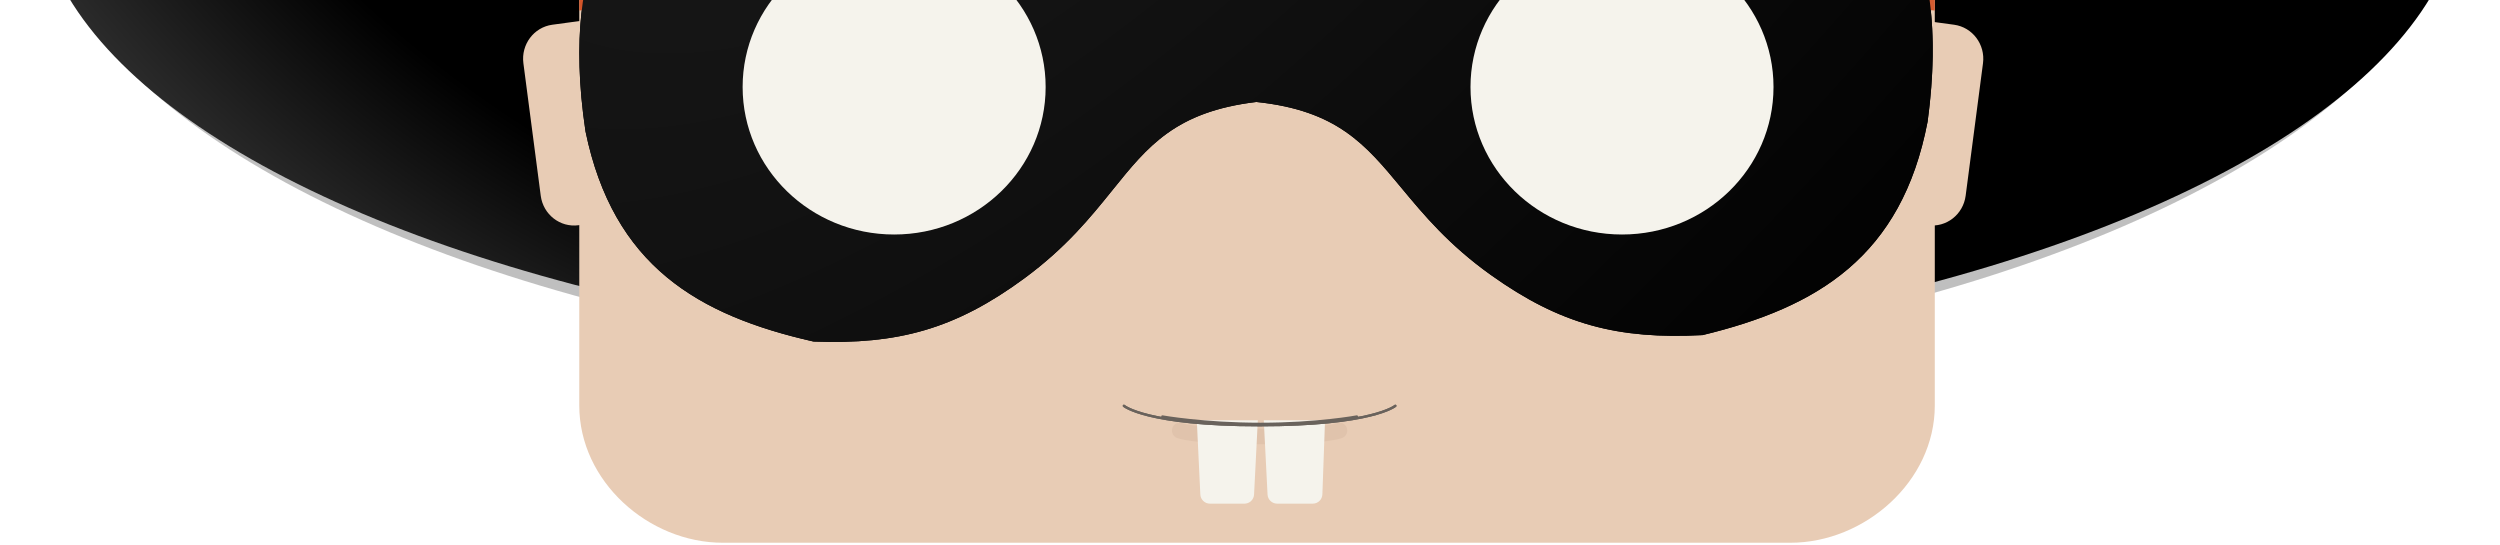 <svg width="1041" height="227" viewBox="0 0 1041 227" fill="none" xmlns="http://www.w3.org/2000/svg">
<path d="M286.186 -260.246C286.186 -262.663 286.611 -265.043 287.777 -267.161C296.108 -282.298 341.415 -345 520.309 -345C699.204 -345 744.511 -282.298 752.842 -267.161C754.008 -265.043 754.433 -262.663 754.433 -260.246V-16.494C754.433 -5.449 745.479 3.506 734.433 3.506H306.186C295.14 3.506 286.186 -5.449 286.186 -16.494V-260.246Z" fill="url(#paint0_radial_30_3798)"/>
<path d="M286.186 -260.246C286.186 -262.663 286.611 -265.043 287.777 -267.161C296.108 -282.298 341.415 -345 520.309 -345C699.204 -345 744.511 -282.298 752.842 -267.161C754.008 -265.043 754.433 -262.663 754.433 -260.246V-16.494C754.433 -5.449 745.479 3.506 734.433 3.506H306.186C295.14 3.506 286.186 -5.449 286.186 -16.494V-260.246Z" fill="url(#paint1_radial_30_3798)"/>
<ellipse cx="520.308" cy="-54.959" rx="505.308" ry="207.2" fill="url(#paint2_radial_30_3798)"/>
<g filter="url(#filter0_f_30_3798)">
<ellipse cx="520.308" cy="-51.772" rx="505.308" ry="210.387" fill="url(#paint3_linear_30_3798)" fill-opacity="0.25"/>
</g>
<ellipse cx="520.308" cy="-46.99" rx="505.308" ry="199.23" fill="url(#paint4_radial_30_3798)"/>
<g filter="url(#filter1_i_30_3798)">
<path d="M217.942 27.344C216.918 19.525 222.31 12.341 229.985 11.297L270.008 5.858C277.683 4.815 284.734 10.308 285.758 18.127L292.982 73.297C294.006 81.116 288.614 88.3 280.939 89.343L240.916 94.783C233.241 95.826 226.19 90.333 225.166 82.514L217.942 27.344Z" fill="#E8CCB5"/>
<path d="M825.719 27.344C826.742 19.525 821.351 12.341 813.676 11.297L773.653 5.858C765.978 4.815 758.926 10.308 757.903 18.127L750.679 73.297C749.655 81.116 755.047 88.3 762.721 89.343L802.745 94.783C810.419 95.826 817.471 90.333 818.495 82.514L825.719 27.344Z" fill="#E8CCB5"/>
<path d="M241.21 -89.808C241.21 -97.696 247.487 -104.091 255.229 -104.091H791.628C799.371 -104.091 805.648 -97.696 805.648 -89.808V169.868C805.648 201.421 776.471 227 745.5 227H301C270.029 227 241.21 201.421 241.21 169.868V-89.808Z" fill="#E8CCB5"/>
</g>
<path fill-rule="evenodd" clip-rule="evenodd" d="M519.285 -14.048C490.318 -14.617 470.788 -15.001 414.198 -44.354C344.07 -80.731 289.34 -64.299 270.243 -51.331C263.877 -47.008 232.06 -23.792 243.8 54.703C255.384 110.747 290.704 131.339 338.749 142.217C373.936 143.566 397.874 136.978 426.509 115.923C443.917 103.123 454.205 90.357 463.279 79.097C478.011 60.816 489.544 46.504 523.153 42.459C556.818 46.017 568.55 60.16 583.536 78.227C592.766 89.355 603.231 101.97 620.816 114.517C649.741 135.156 673.769 141.397 708.934 139.538C756.822 127.966 791.852 106.865 802.653 50.658C813.297 -27.998 781.159 -50.752 774.734 -54.982C755.458 -67.671 700.504 -83.311 630.89 -45.922C574.716 -15.752 555.193 -15.086 526.237 -14.098C525.096 -14.059 523.941 -14.02 522.768 -13.978C521.59 -14.003 520.43 -14.025 519.285 -14.048Z" fill="black"/>
<g filter="url(#filter2_i_30_3798)">
<path d="M245.219 -128.05C242.884 -127.586 241.209 -125.536 241.209 -123.155L241.209 3.368C249.081 3.368 255.463 -5.896 255.463 -17.325L255.463 -105.634C259.656 -102.113 264.524 -100.098 269.716 -100.098H463.558C476.561 -74.967 497.262 -58.711 520.578 -58.711H777.14C786.677 -58.711 787.201 -67.244 791.394 -70.766V-17.325C791.394 -5.896 797.775 3.368 805.647 3.368V-129.308C805.647 -131.733 803.91 -133.809 801.521 -134.225C718.789 -148.638 631.119 -156.464 539.937 -156.464C436.482 -156.464 337.548 -146.39 245.219 -128.05Z" fill="url(#paint5_radial_30_3798)"/>
</g>
<path fill-rule="evenodd" clip-rule="evenodd" d="M625.277 -42.941C573.375 -15.707 554.207 -15.052 526.237 -14.098C525.096 -14.059 523.941 -14.02 522.768 -13.978C521.593 -14.002 520.436 -14.025 519.293 -14.048L519.285 -14.048C490.318 -14.617 470.788 -15.001 414.198 -44.354C344.07 -80.731 289.34 -64.299 270.243 -51.331C263.877 -47.008 232.06 -23.792 243.8 54.703C255.384 110.747 290.704 131.339 338.749 142.217C373.936 143.566 397.874 136.978 426.509 115.923C443.917 103.123 454.205 90.357 463.279 79.097C478.011 60.816 489.544 46.504 523.153 42.459C556.818 46.017 568.55 60.16 583.536 78.227C592.766 89.355 603.231 101.97 620.816 114.517C649.741 135.156 673.769 141.397 708.934 139.538C756.822 127.966 791.852 106.865 802.653 50.658C809.909 -2.963 797.283 -30.605 786.475 -44.108L625.277 -42.941Z" fill="url(#paint6_radial_30_3798)"/>
<ellipse cx="372.317" cy="36.232" rx="63.087" ry="61.417" fill="#F5F3EC"/>
<ellipse cx="675.403" cy="36.232" rx="63.087" ry="61.417" fill="#F5F3EC"/>
<g filter="url(#filter3_d_30_3798)">
<path fill-rule="evenodd" clip-rule="evenodd" d="M492.295 172.23C490.718 171.579 488.921 172.354 488.252 173.991C487.572 175.654 488.315 177.576 489.91 178.284L491.141 175.273C489.91 178.284 489.913 178.285 489.915 178.286L489.921 178.289L489.931 178.293L489.955 178.303C489.971 178.31 489.988 178.317 490.006 178.325C490.043 178.34 490.086 178.357 490.134 178.375C490.229 178.411 490.348 178.454 490.494 178.501C490.785 178.596 491.187 178.713 491.731 178.845C492.816 179.107 494.491 179.432 497.006 179.749C502.032 180.384 510.506 181 524.5 181C538.494 181 546.968 180.384 551.994 179.749C554.509 179.432 556.184 179.107 557.269 178.845C557.813 178.713 558.215 178.596 558.506 178.501C558.652 178.454 558.771 178.411 558.866 178.375C558.914 178.357 558.957 178.34 558.994 178.325C559.012 178.317 559.029 178.31 559.045 178.303L559.069 178.293L559.079 178.289L559.085 178.286C559.087 178.285 559.09 178.284 557.859 175.273L559.09 178.284C560.685 177.576 561.428 175.654 560.748 173.991C560.079 172.354 558.282 171.579 556.705 172.23C556.692 172.235 556.667 172.243 556.629 172.256C556.509 172.295 556.262 172.37 555.852 172.469C555.032 172.667 553.584 172.956 551.239 173.252C546.543 173.844 538.337 174.455 524.5 174.455C510.663 174.455 502.457 173.844 497.761 173.252C495.416 172.956 493.968 172.667 493.148 172.469C492.738 172.37 492.491 172.295 492.371 172.256C492.333 172.243 492.308 172.235 492.295 172.23Z" fill="#E0C3AC"/>
</g>
<g filter="url(#filter4_d_30_3798)">
<path fill-rule="evenodd" clip-rule="evenodd" d="M498.348 174L499.819 204.91C499.92 207.043 501.679 208.72 503.814 208.72H518.198C520.328 208.72 522.085 207.05 522.192 204.922L523.759 174H498.348ZM526.241 174L527.808 204.921C527.916 207.049 529.672 208.719 531.803 208.719H546.64C548.794 208.719 550.561 207.014 550.638 204.862L551.739 174H526.241Z" fill="#F5F3EC"/>
</g>
<g filter="url(#filter5_d_30_3798)">
<path d="M468 167C468 167 477.363 175.051 524.5 175.051C571.637 175.051 581 167 581 167" stroke="#69625C" stroke-linecap="round"/>
<path d="M484.016 171.442C484.016 171.442 501.251 174.515 524.901 174.515C548.55 174.515 564.984 171.442 564.984 171.442" stroke="#69625C" stroke-linecap="round"/>
<path d="M468 167C468 167 477.363 175.051 524.5 175.051C571.637 175.051 581 167 581 167" stroke="#69625C" stroke-linecap="round"/>
</g>
<defs>
<filter id="filter0_f_30_3798" x="0" y="-277.159" width="1040.62" height="450.774" filterUnits="userSpaceOnUse" color-interpolation-filters="sRGB">
<feFlood flood-opacity="0" result="BackgroundImageFix"/>
<feBlend mode="normal" in="SourceGraphic" in2="BackgroundImageFix" result="shape"/>
<feGaussianBlur stdDeviation="7.5" result="effect1_foregroundBlur_30_3798"/>
</filter>
<filter id="filter1_i_30_3798" x="217.817" y="-105.091" width="608.026" height="332.091" filterUnits="userSpaceOnUse" color-interpolation-filters="sRGB">
<feFlood flood-opacity="0" result="BackgroundImageFix"/>
<feBlend mode="normal" in="SourceGraphic" in2="BackgroundImageFix" result="shape"/>
<feColorMatrix in="SourceAlpha" type="matrix" values="0 0 0 0 0 0 0 0 0 0 0 0 0 0 0 0 0 0 127 0" result="hardAlpha"/>
<feOffset dy="-1"/>
<feGaussianBlur stdDeviation="2"/>
<feComposite in2="hardAlpha" operator="arithmetic" k2="-1" k3="1"/>
<feColorMatrix type="matrix" values="0 0 0 0 0 0 0 0 0 0 0 0 0 0 0 0 0 0 0.1 0"/>
<feBlend mode="normal" in2="shape" result="effect1_innerShadow_30_3798"/>
</filter>
<filter id="filter2_i_30_3798" x="241.209" y="-156.464" width="564.438" height="160.833" filterUnits="userSpaceOnUse" color-interpolation-filters="sRGB">
<feFlood flood-opacity="0" result="BackgroundImageFix"/>
<feBlend mode="normal" in="SourceGraphic" in2="BackgroundImageFix" result="shape"/>
<feColorMatrix in="SourceAlpha" type="matrix" values="0 0 0 0 0 0 0 0 0 0 0 0 0 0 0 0 0 0 127 0" result="hardAlpha"/>
<feOffset dy="1"/>
<feGaussianBlur stdDeviation="2.5"/>
<feComposite in2="hardAlpha" operator="arithmetic" k2="-1" k3="1"/>
<feColorMatrix type="matrix" values="0 0 0 0 0 0 0 0 0 0 0 0 0 0 0 0 0 0 0.3 0"/>
<feBlend mode="normal" in2="shape" result="effect1_innerShadow_30_3798"/>
</filter>
<filter id="filter3_d_30_3798" x="486" y="172" width="77" height="15" filterUnits="userSpaceOnUse" color-interpolation-filters="sRGB">
<feFlood flood-opacity="0" result="BackgroundImageFix"/>
<feColorMatrix in="SourceAlpha" type="matrix" values="0 0 0 0 0 0 0 0 0 0 0 0 0 0 0 0 0 0 127 0" result="hardAlpha"/>
<feOffset dy="4"/>
<feGaussianBlur stdDeviation="1"/>
<feComposite in2="hardAlpha" operator="out"/>
<feColorMatrix type="matrix" values="0 0 0 0 0 0 0 0 0 0 0 0 0 0 0 0 0 0 0.15 0"/>
<feBlend mode="normal" in2="BackgroundImageFix" result="effect1_dropShadow_30_3798"/>
<feBlend mode="normal" in="SourceGraphic" in2="effect1_dropShadow_30_3798" result="shape"/>
</filter>
<filter id="filter4_d_30_3798" x="494.348" y="171" width="61.391" height="42.72" filterUnits="userSpaceOnUse" color-interpolation-filters="sRGB">
<feFlood flood-opacity="0" result="BackgroundImageFix"/>
<feColorMatrix in="SourceAlpha" type="matrix" values="0 0 0 0 0 0 0 0 0 0 0 0 0 0 0 0 0 0 127 0" result="hardAlpha"/>
<feOffset dy="1"/>
<feGaussianBlur stdDeviation="2"/>
<feComposite in2="hardAlpha" operator="out"/>
<feColorMatrix type="matrix" values="0 0 0 0 0 0 0 0 0 0 0 0 0 0 0 0 0 0 0.25 0"/>
<feBlend mode="normal" in2="BackgroundImageFix" result="effect1_dropShadow_30_3798"/>
<feBlend mode="normal" in="SourceGraphic" in2="effect1_dropShadow_30_3798" result="shape"/>
</filter>
<filter id="filter5_d_30_3798" x="463.5" y="164.5" width="122" height="17.051" filterUnits="userSpaceOnUse" color-interpolation-filters="sRGB">
<feFlood flood-opacity="0" result="BackgroundImageFix"/>
<feColorMatrix in="SourceAlpha" type="matrix" values="0 0 0 0 0 0 0 0 0 0 0 0 0 0 0 0 0 0 127 0" result="hardAlpha"/>
<feOffset dy="2"/>
<feGaussianBlur stdDeviation="2"/>
<feComposite in2="hardAlpha" operator="out"/>
<feColorMatrix type="matrix" values="0 0 0 0 0 0 0 0 0 0 0 0 0 0 0 0 0 0 0.25 0"/>
<feBlend mode="normal" in2="BackgroundImageFix" result="effect1_dropShadow_30_3798"/>
<feBlend mode="normal" in="SourceGraphic" in2="effect1_dropShadow_30_3798" result="shape"/>
</filter>
<radialGradient id="paint0_radial_30_3798" cx="0" cy="0" r="1" gradientUnits="userSpaceOnUse" gradientTransform="translate(-19.436 -444.981) scale(1225.29 4223.36)">
<stop offset="0.148"/>
<stop offset="0.319" stop-color="#5A5A5A"/>
<stop offset="0.468"/>
<stop offset="0.615"/>
<stop offset="0.699"/>
</radialGradient>
<radialGradient id="paint1_radial_30_3798" cx="0" cy="0" r="1" gradientUnits="userSpaceOnUse" gradientTransform="translate(-19.436 -444.981) scale(1225.29 4223.36)">
<stop offset="0.148"/>
<stop offset="0.319" stop-color="#0C0C0C" stop-opacity="0.49"/>
<stop offset="0.468"/>
<stop offset="0.615"/>
<stop offset="0.699"/>
</radialGradient>
<radialGradient id="paint2_radial_30_3798" cx="0" cy="0" r="1" gradientUnits="userSpaceOnUse" gradientTransform="translate(765.922 -512.456) rotate(59.829) scale(768.853 1015.93)">
<stop stop-color="#2C2C2C"/>
<stop offset="1" stop-color="#0D0B0B"/>
</radialGradient>
<linearGradient id="paint3_linear_30_3798" x1="518.744" y1="-304.562" x2="518.619" y2="74.461" gradientUnits="userSpaceOnUse">
<stop stop-color="white"/>
<stop offset="1"/>
</linearGradient>
<radialGradient id="paint4_radial_30_3798" cx="0" cy="0" r="1" gradientUnits="userSpaceOnUse" gradientTransform="translate(765.922 -486.89) rotate(62.825) scale(661.104 888.171)">
<stop stop-color="#2C2C2C"/>
<stop offset="0.427"/>
<stop offset="0.891"/>
<stop offset="1" stop-color="#2D2D2D"/>
</radialGradient>
<radialGradient id="paint5_radial_30_3798" cx="0" cy="0" r="1" gradientUnits="userSpaceOnUse" gradientTransform="translate(155.806 -247.875) rotate(-20.002) scale(705.683 1174.33)">
<stop stop-color="#D05327"/>
<stop offset="0.469" stop-color="#D7582B"/>
<stop offset="0.677" stop-color="#C46442"/>
<stop offset="0.88" stop-color="#D7582B"/>
</radialGradient>
<radialGradient id="paint6_radial_30_3798" cx="0" cy="0" r="1" gradientUnits="userSpaceOnUse" gradientTransform="translate(435.685 -237.252) rotate(42.429) scale(531.416 1144.22)">
<stop stop-color="#1A1A1A"/>
<stop offset="0.089" stop-color="#1A1A1A"/>
<stop offset="0.996"/>
</radialGradient>
</defs>
</svg>
